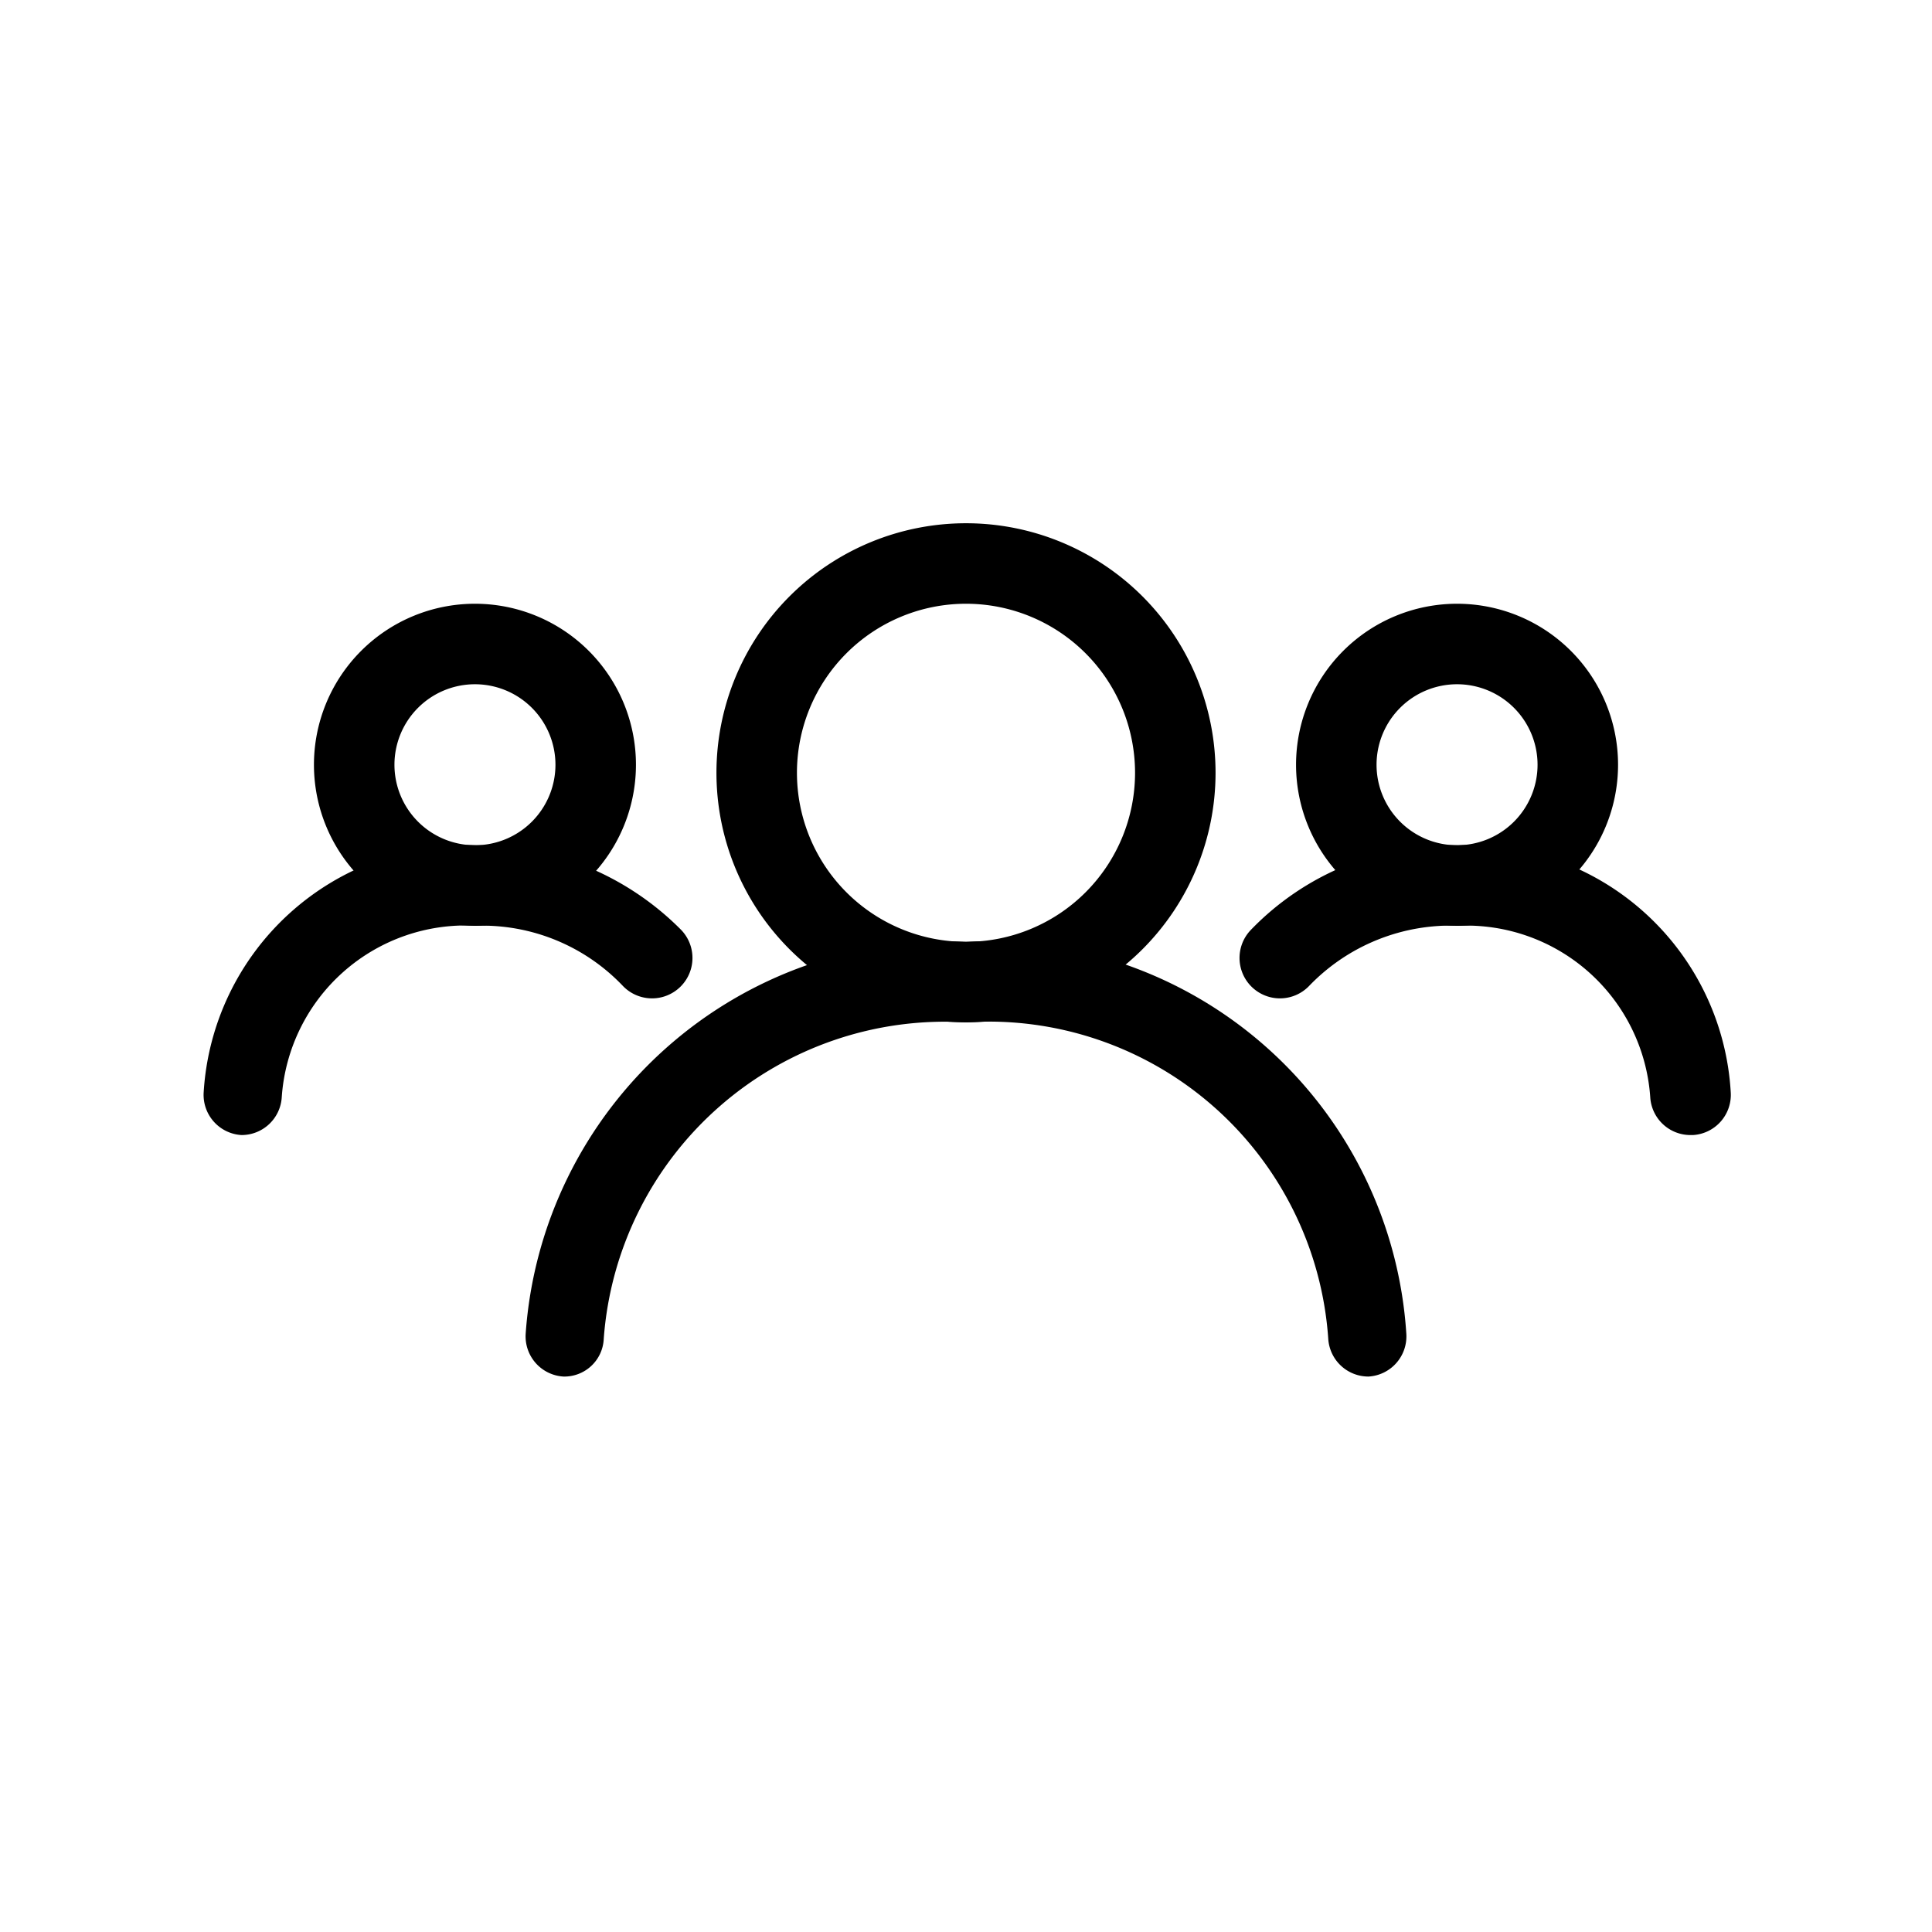 <svg xmlns="http://www.w3.org/2000/svg" viewBox="0 0 24 24"><path d="M5.9 11.5a2 2 0 1 1 2-2 2 2 0 0 1-2 2zm0-3a1 1 0 1 0 1 1 1 1 0 0 0-1-1z"/><path d="M3 14.1a.5.5 0 0 1-.47-.53 3.27 3.27 0 0 1 3.39-3.07 3.55 3.55 0 0 1 2.54 1.05.5.5 0 1 1-.72.7 2.41 2.41 0 0 0-1.83-.75 2.29 2.29 0 0 0-2.41 2.13.5.5 0 0 1-.5.47zm15.1-2.6a2 2 0 1 1 2-2 2 2 0 0 1-2 2zm0-3a1 1 0 1 0 1 1 1 1 0 0 0-1-1z"/><path d="M21 14.1a.5.5 0 0 1-.5-.47 2.29 2.29 0 0 0-2.38-2.13 2.44 2.44 0 0 0-1.86.75.5.5 0 0 1-.72-.7 3.44 3.44 0 0 1 2.57-1.05 3.26 3.26 0 0 1 3.39 3.07.5.5 0 0 1-.47.53zm-9-1.4a3.1 3.1 0 1 1 3.1-3.1 3.1 3.1 0 0 1-3.1 3.1zm0-5.2a2.1 2.1 0 1 0 2.1 2.1A2.1 2.1 0 0 0 12 7.5z"/><path d="M17 17.1a.5.5 0 0 1-.5-.47A4.23 4.23 0 0 0 12 12.7a4.25 4.25 0 0 0-4.5 3.93.49.49 0 0 1-.5.47.5.5 0 0 1-.47-.53A5.24 5.24 0 0 1 12 11.7a5.21 5.21 0 0 1 5.47 4.87.5.5 0 0 1-.47.53z"/></svg>